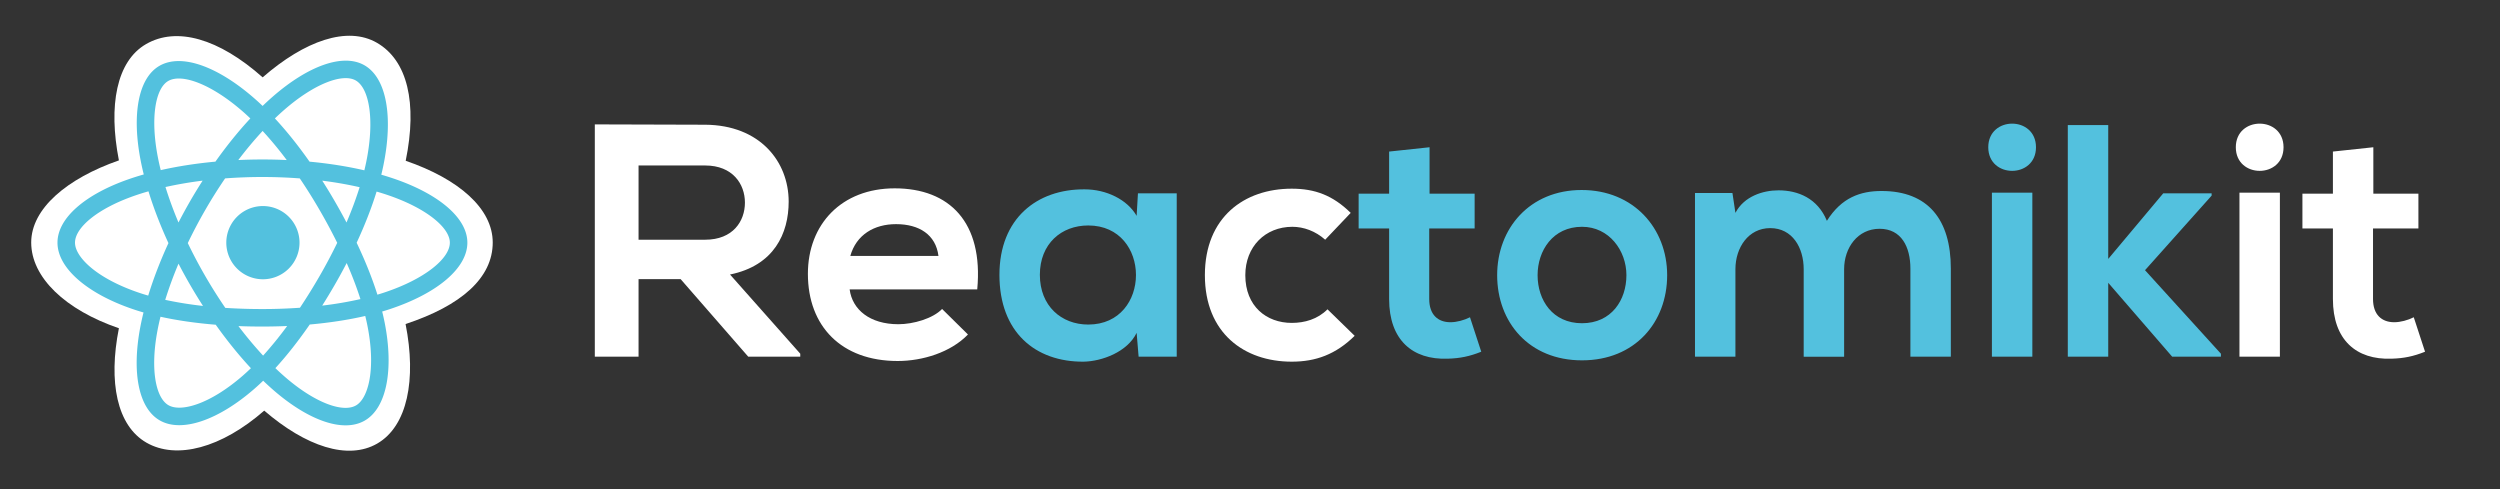 <svg xmlns="http://www.w3.org/2000/svg" width="392.291" height="76.759" viewBox="0 0 392.291 76.759"><rect x="0" y="0" width="392.291" height="76.759" fill="#333333" stroke="none"/><path fill="#FFF" d="M4.896 38.052c0 5.47 5.34 10.572 13.761 13.454-1.682 8.462-.302 15.285 4.307 17.944 4.738 2.732 11.797.841 18.497-5.016 6.531 5.619 13.131 7.83 17.736 5.166 4.733-2.741 6.173-10.025 4.444-18.755 8.77-2.899 13.676-7.253 13.676-12.793 0-5.343-5.35-9.966-13.656-12.824 1.86-9.09.283-15.747-4.517-18.515-4.627-2.669-11.305-.342-17.931 5.424-6.894-6.121-13.505-7.99-18.301-5.214-4.622 2.677-5.942 9.623-4.255 18.244-8.136 2.836-13.761 7.562-13.761 12.885z"/><path fill="#53C1DE" d="M61.901 28.066a44.28 44.28 0 0 0-2.07-.652c.118-.477.225-.948.32-1.412 1.567-7.607.542-13.736-2.957-15.754-3.355-1.935-8.843.083-14.384 4.905a44.36 44.36 0 0 0-1.602 1.469 38.136 38.136 0 0 0-1.066-.983c-5.808-5.157-11.628-7.331-15.125-5.306-3.353 1.939-4.345 7.702-2.934 14.911.136.697.295 1.408.476 2.13-.823.235-1.619.484-2.38.75-6.81 2.374-11.158 6.095-11.158 9.954 0 3.986 4.668 7.984 11.76 10.407.56.194 1.141.374 1.739.544-.194.783-.364 1.55-.505 2.296-1.345 7.087-.294 12.711 3.048 14.638 3.454 1.994 9.249-.055 14.892-4.986a36.58 36.58 0 0 0 1.342-1.236 45.103 45.103 0 0 0 1.738 1.587c5.466 4.701 10.865 6.602 14.205 4.666 3.45-1.994 4.571-8.038 3.116-15.393a36.702 36.702 0 0 0-.386-1.717c.407-.12.807-.245 1.196-.374 7.374-2.443 12.171-6.395 12.171-10.433 0-3.874-4.488-7.62-11.436-10.011z"/><path fill="#FFF" d="M60.302 45.9c-.351.118-.713.229-1.08.338-.814-2.577-1.912-5.316-3.257-8.149 1.283-2.763 2.339-5.467 3.13-8.027.658.19 1.297.391 1.912.604 5.952 2.048 9.582 5.077 9.582 7.411 0 2.486-3.921 5.715-10.287 7.823zm-2.641 5.233c.644 3.252.736 6.192.31 8.491-.383 2.065-1.154 3.441-2.106 3.992-2.027 1.173-6.361-.354-11.036-4.376a38.208 38.208 0 0 1-1.618-1.474c1.812-1.98 3.624-4.288 5.392-6.845 3.109-.277 6.046-.727 8.71-1.341.131.529.248 1.048.348 1.553zm-26.713 12.28c-1.98.7-3.558.721-4.511.172-2.029-1.172-2.873-5.688-1.721-11.748.131-.694.288-1.408.469-2.135 2.635.582 5.551 1.001 8.667 1.253 1.779 2.504 3.644 4.808 5.521 6.823-.41.396-.819.772-1.225 1.128-2.496 2.181-4.996 3.728-7.2 4.507zM21.67 45.885c-3.136-1.073-5.726-2.464-7.501-3.985-1.595-1.367-2.4-2.722-2.4-3.823 0-2.342 3.491-5.328 9.315-7.358a38.803 38.803 0 0 1 2.214-.697c.804 2.618 1.86 5.355 3.134 8.124-1.29 2.807-2.36 5.589-3.174 8.236a30.322 30.322 0 0 1-1.588-.497zm3.11-21.169c-1.208-6.178-.406-10.837 1.614-12.006 2.152-1.246 6.91.531 11.925 4.982.32.286.642.583.964.892-1.869 2.006-3.715 4.291-5.479 6.78-3.024.28-5.921.73-8.583 1.333a41.381 41.381 0 0 1-.441-1.981zm27.743 6.85a86.298 86.298 0 0 0-1.956-3.216c2.052.259 4.018.604 5.864 1.025a58.82 58.82 0 0 1-2.059 5.538 92.553 92.553 0 0 0-1.849-3.347zM41.21 20.547a58.935 58.935 0 0 1 3.784 4.568 80.084 80.084 0 0 0-7.602-.001 61.175 61.175 0 0 1 3.818-4.567zM29.823 31.585a82.756 82.756 0 0 0-1.815 3.327 60.47 60.47 0 0 1-2.043-5.565 61.656 61.656 0 0 1 5.831-1.001 79.886 79.886 0 0 0-1.973 3.239zm2.031 16.42a58.6 58.6 0 0 1-5.927-.953 61.449 61.449 0 0 1 2.084-5.679 81.226 81.226 0 0 0 1.823 3.328h.001a79.397 79.397 0 0 0 2.019 3.304zm9.432 7.797a61.987 61.987 0 0 1-3.87-4.633 92.836 92.836 0 0 0 7.645-.012 58.679 58.679 0 0 1-3.775 4.645zm13.113-14.527a58.391 58.391 0 0 1 2.16 5.658 58.047 58.047 0 0 1-6 1.022 96.066 96.066 0 0 0 1.975-3.273 85.692 85.692 0 0 0 1.865-3.407zm-4.245 2.036a90.93 90.93 0 0 1-3.085 4.979 83.672 83.672 0 0 1-5.89.205c-2.001 0-3.948-.062-5.824-.182a79.085 79.085 0 0 1-3.144-4.987h.001a77.192 77.192 0 0 1-2.745-5.184 78.378 78.378 0 0 1 2.736-5.184l-.001.001a77.264 77.264 0 0 1 3.119-4.965 77.64 77.64 0 0 1 5.856-.219h.001c1.99 0 3.955.075 5.867.222a82.224 82.224 0 0 1 3.099 4.948 88.494 88.494 0 0 1 2.773 5.16 82.533 82.533 0 0 1-2.763 5.206zm5.668-30.684c2.154 1.242 2.992 6.251 1.639 12.82-.087.418-.184.847-.289 1.279-2.669-.616-5.567-1.075-8.6-1.359-1.768-2.517-3.599-4.805-5.437-6.786.494-.475.987-.928 1.479-1.355 4.748-4.132 9.187-5.764 11.208-4.599z"/><path fill="#53C1DE" d="M41.179 32.334a5.744 5.744 0 1 1 0 11.487 5.744 5.744 0 0 1 0-11.487"/><g><path fill="#FFF" d="M125.577 55.972h-8.164l-10.608-12.168H100.2v12.168h-6.864V19.519c5.772 0 11.544.052 17.316.052 8.581.052 13.104 5.772 13.104 12.064 0 4.992-2.288 10.036-9.204 11.44l11.024 12.429v.468zM100.2 25.967v11.648h10.452c4.368 0 6.24-2.912 6.24-5.824s-1.924-5.824-6.24-5.824H100.2zM133.323 45.415c.416 3.172 3.172 5.461 7.645 5.461 2.34 0 5.408-.885 6.864-2.393l4.056 4.004c-2.704 2.809-7.124 4.16-11.024 4.16-8.84 0-14.092-5.46-14.092-13.676 0-7.801 5.304-13.417 13.625-13.417 8.58 0 13.937 5.304 12.948 15.86h-20.022zm13.937-5.252c-.416-3.328-3.016-4.992-6.656-4.992-3.432 0-6.24 1.664-7.176 4.992h13.832z"/><path fill="#53C1DE" d="M178.563 30.335h6.085v25.637h-5.98l-.312-3.744c-1.456 3.016-5.46 4.473-8.32 4.524-7.592.052-13.208-4.628-13.208-13.625 0-8.84 5.876-13.469 13.364-13.416 3.432 0 6.708 1.612 8.164 4.16l.207-3.536zm-15.392 12.792c0 4.889 3.38 7.801 7.593 7.801 9.984 0 9.984-15.549 0-15.549-4.213 0-7.593 2.86-7.593 7.748z"/><path fill="#FFF" d="M212.571 52.695c-2.964 2.912-6.085 4.057-9.881 4.057-7.437 0-13.624-4.473-13.624-13.573 0-9.1 6.188-13.572 13.624-13.572 3.641 0 6.448 1.04 9.257 3.797l-4.004 4.212c-1.509-1.353-3.381-2.028-5.148-2.028-4.265 0-7.385 3.12-7.385 7.592 0 4.889 3.328 7.488 7.28 7.488 2.028 0 4.057-.571 5.616-2.132l4.265 4.159z"/><path fill="#53C1DE" d="M224.322 23.106v7.28h7.072v5.46h-7.125v11.076c0 2.444 1.352 3.641 3.328 3.641.988 0 2.133-.312 3.068-.78l1.768 5.408c-1.82.729-3.328 1.04-5.252 1.093-5.564.207-9.205-2.965-9.205-9.361V35.847h-4.783v-5.46h4.783v-6.604l6.346-.677zM261.605 43.179c0 7.385-5.043 13.365-13.363 13.365s-13.312-5.98-13.312-13.365c0-7.332 5.096-13.364 13.26-13.364s13.415 6.032 13.415 13.364zm-20.332 0c0 3.9 2.34 7.541 6.969 7.541 4.627 0 6.969-3.641 6.969-7.541 0-3.848-2.705-7.592-6.969-7.592-4.576 0-6.969 3.744-6.969 7.592zM283.029 55.972V42.243c0-3.38-1.77-6.448-5.252-6.448-3.434 0-5.461 3.068-5.461 6.448v13.729h-6.344v-25.69h5.875l.469 3.121c1.352-2.601 4.316-3.536 6.76-3.536 3.068 0 6.137 1.247 7.592 4.784 2.289-3.641 5.254-4.681 8.582-4.681 7.279 0 10.867 4.472 10.867 12.169v13.832h-6.344V42.14c0-3.381-1.404-6.24-4.836-6.24s-5.564 2.964-5.564 6.344v13.729h-6.344zM319.48 23.106c0 4.94-7.488 4.94-7.488 0s7.488-4.94 7.488 0zm-6.916 7.124v25.741h6.344V30.23h-6.344zM330.816 19.622v21.009l8.633-10.296h7.592v.363l-10.453 11.701 11.91 13.104v.468h-7.645l-10.037-11.597v11.597h-6.344v-36.35h6.344z"/><path fill="#FFF" d="M358.324 23.106c0 4.94-7.488 4.94-7.488 0s7.488-4.94 7.488 0zm-6.916 7.124v25.741h6.344V30.23h-6.344zM372.416 23.106v7.28h7.072v5.46h-7.123v11.076c0 2.444 1.352 3.641 3.328 3.641.986 0 2.131-.312 3.066-.78l1.77 5.408c-1.82.729-3.328 1.04-5.252 1.093-5.564.207-9.205-2.965-9.205-9.361V35.847h-4.785v-5.46h4.785v-6.604l6.344-.677z"/></g></svg>